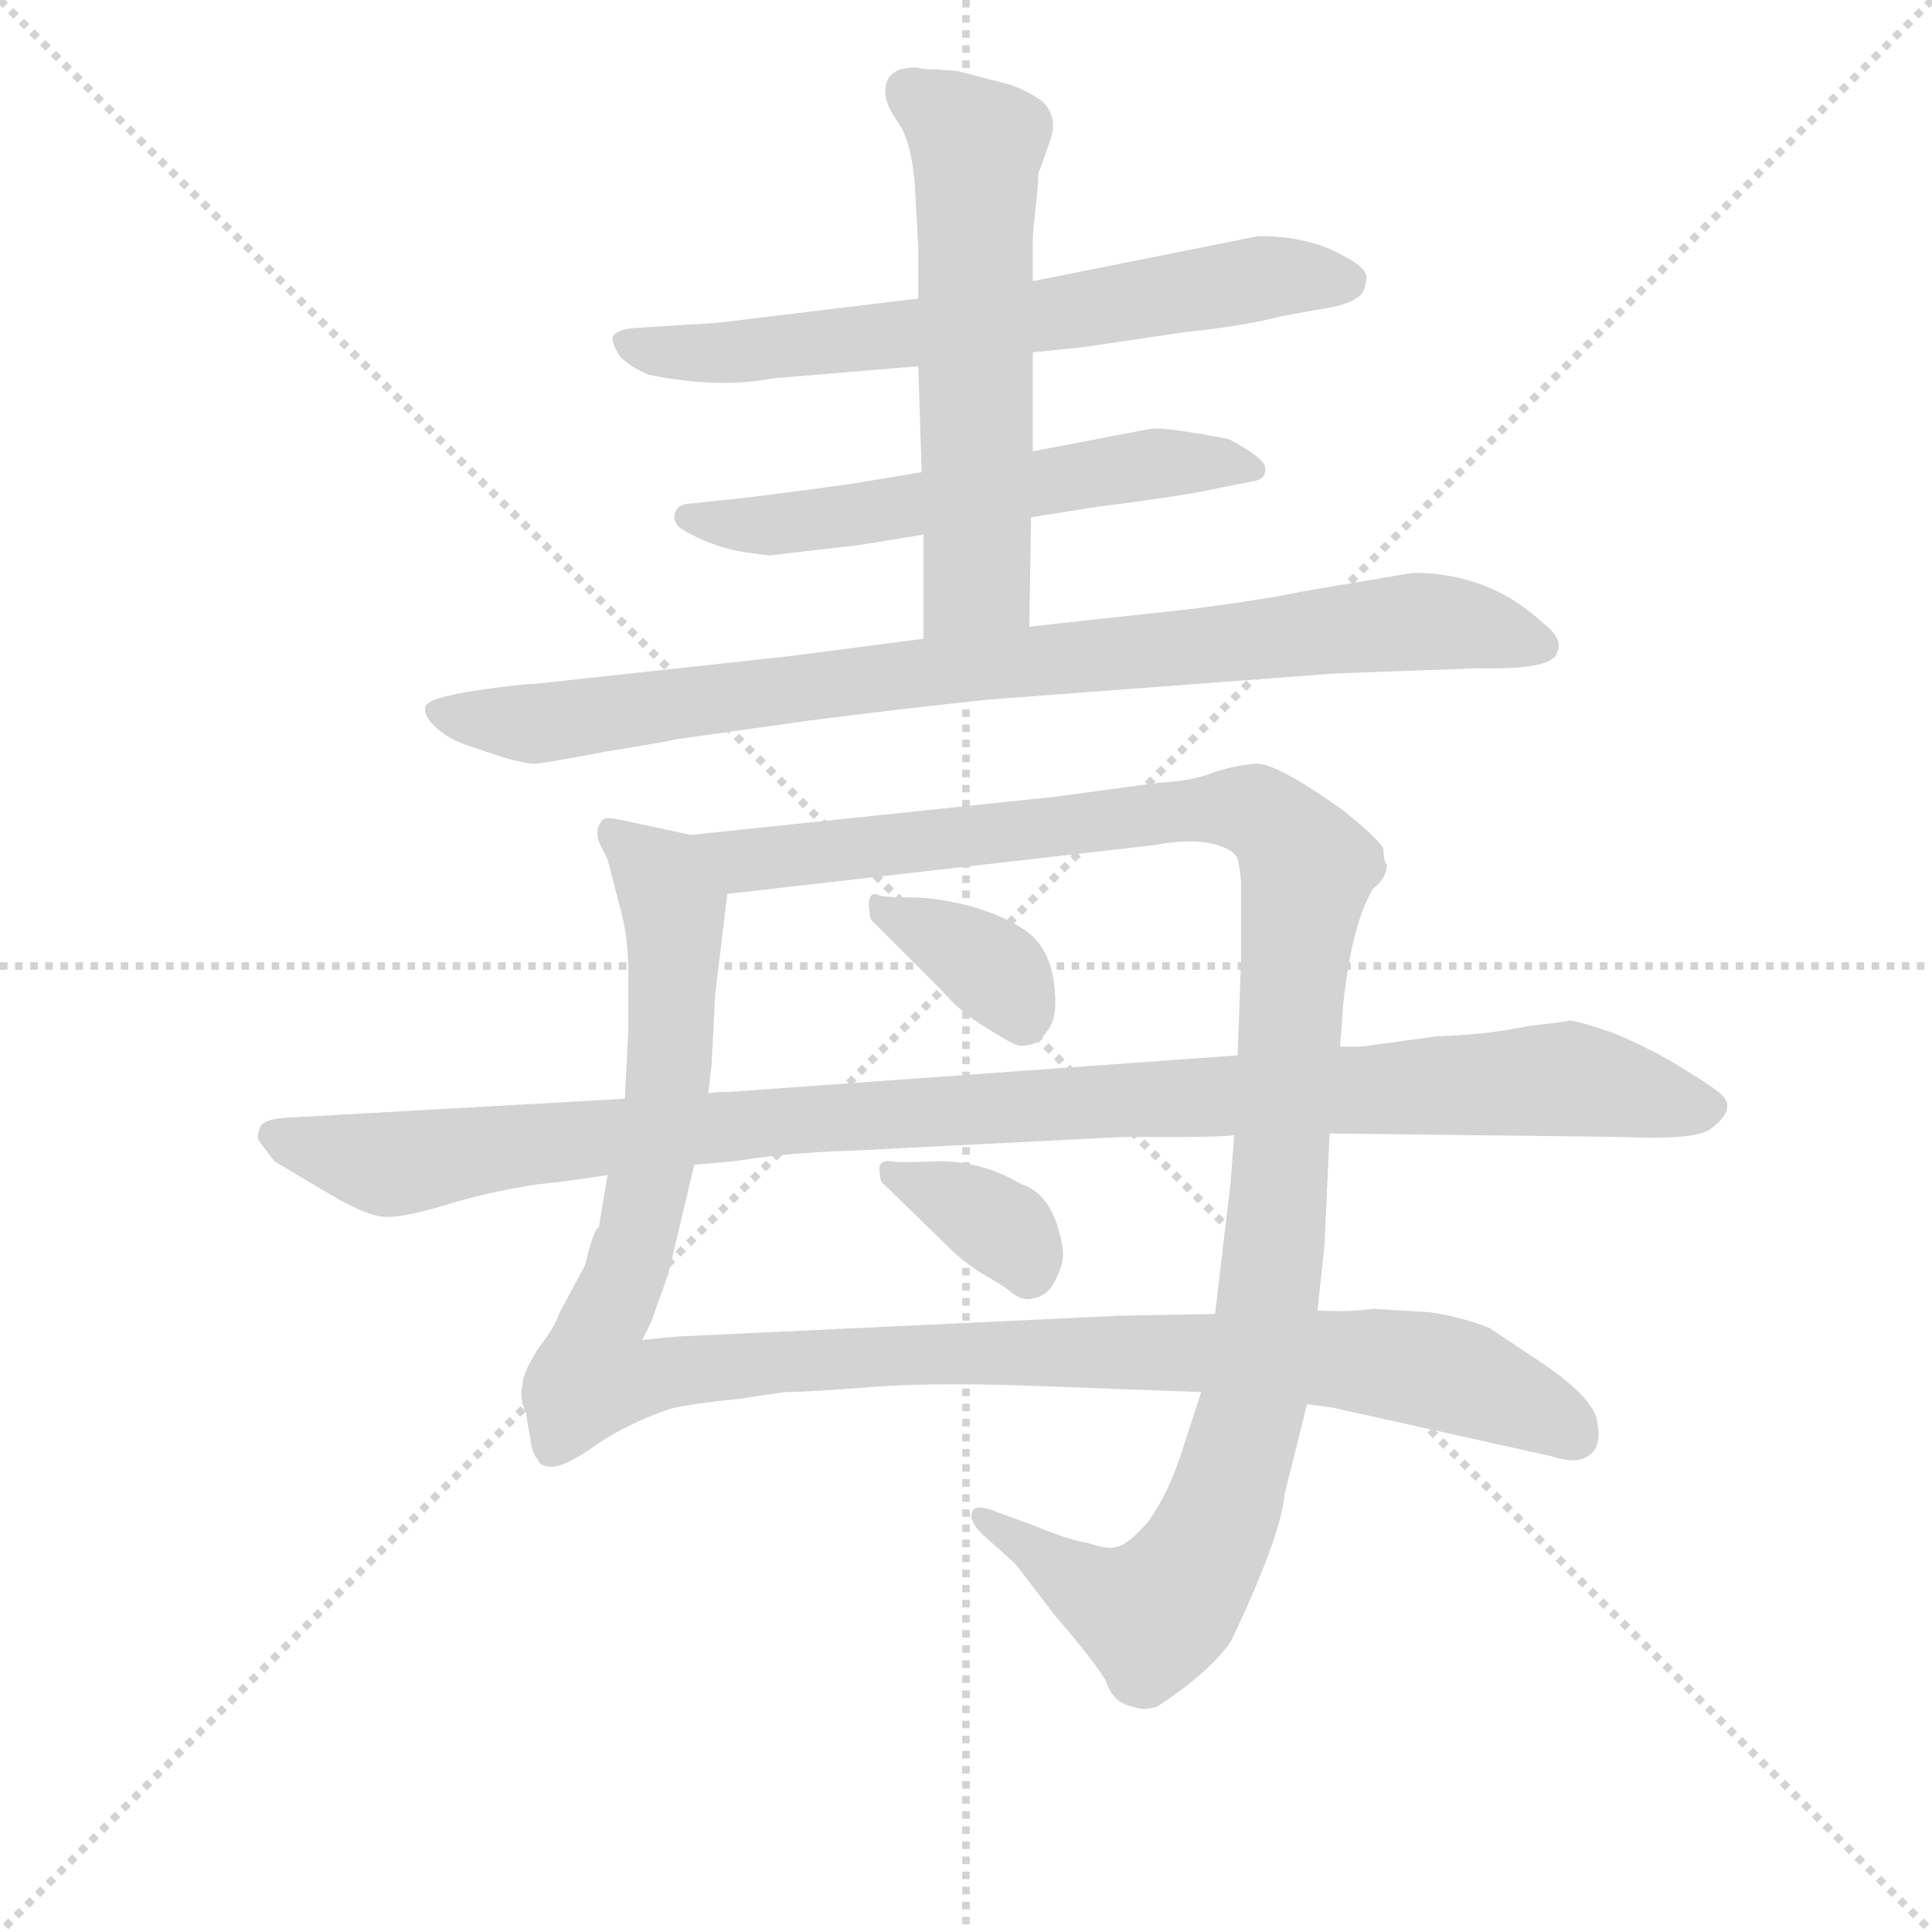 <svg version="1.1" viewBox="0 0 1024 1024" xmlns="http://www.w3.org/2000/svg">
  <g stroke="lightgray" stroke-dasharray="1,1" stroke-width="1" transform="scale(4, 4)">
    <line x1="0" y1="0" x2="256" y2="256"></line>
    <line x1="256" y1="0" x2="0" y2="256"></line>
    <line x1="128" y1="0" x2="128" y2="256"></line>
    <line x1="0" y1="128" x2="256" y2="128"></line>
  </g>
<g transform="scale(0.92, -0.92) translate(60, -900)">
   <style type="text/css">
    @keyframes keyframes0 {
      from {
       stroke: blue;
       stroke-dashoffset: 674;
       stroke-width: 128;
       }
       69% {
       animation-timing-function: step-end;
       stroke: blue;
       stroke-dashoffset: 0;
       stroke-width: 128;
       }
       to {
       stroke: black;
       stroke-width: 1024;
       }
       }
       #make-me-a-hanzi-animation-0 {
         animation: keyframes0 0.799s both;
         animation-delay: 0s;
         animation-timing-function: linear;
       }
    @keyframes keyframes1 {
      from {
       stroke: blue;
       stroke-dashoffset: 584;
       stroke-width: 128;
       }
       66% {
       animation-timing-function: step-end;
       stroke: blue;
       stroke-dashoffset: 0;
       stroke-width: 128;
       }
       to {
       stroke: black;
       stroke-width: 1024;
       }
       }
       #make-me-a-hanzi-animation-1 {
         animation: keyframes1 0.725s both;
         animation-delay: 0.799s;
         animation-timing-function: linear;
       }
    @keyframes keyframes2 {
      from {
       stroke: blue;
       stroke-dashoffset: 591;
       stroke-width: 128;
       }
       66% {
       animation-timing-function: step-end;
       stroke: blue;
       stroke-dashoffset: 0;
       stroke-width: 128;
       }
       to {
       stroke: black;
       stroke-width: 1024;
       }
       }
       #make-me-a-hanzi-animation-2 {
         animation: keyframes2 0.731s both;
         animation-delay: 1.524s;
         animation-timing-function: linear;
       }
    @keyframes keyframes3 {
      from {
       stroke: blue;
       stroke-dashoffset: 898;
       stroke-width: 128;
       }
       75% {
       animation-timing-function: step-end;
       stroke: blue;
       stroke-dashoffset: 0;
       stroke-width: 128;
       }
       to {
       stroke: black;
       stroke-width: 1024;
       }
       }
       #make-me-a-hanzi-animation-3 {
         animation: keyframes3 0.981s both;
         animation-delay: 2.255s;
         animation-timing-function: linear;
       }
    @keyframes keyframes4 {
      from {
       stroke: blue;
       stroke-dashoffset: 1162;
       stroke-width: 128;
       }
       79% {
       animation-timing-function: step-end;
       stroke: blue;
       stroke-dashoffset: 0;
       stroke-width: 128;
       }
       to {
       stroke: black;
       stroke-width: 1024;
       }
       }
       #make-me-a-hanzi-animation-4 {
         animation: keyframes4 1.196s both;
         animation-delay: 3.236s;
         animation-timing-function: linear;
       }
    @keyframes keyframes5 {
      from {
       stroke: blue;
       stroke-dashoffset: 1181;
       stroke-width: 128;
       }
       79% {
       animation-timing-function: step-end;
       stroke: blue;
       stroke-dashoffset: 0;
       stroke-width: 128;
       }
       to {
       stroke: black;
       stroke-width: 1024;
       }
       }
       #make-me-a-hanzi-animation-5 {
         animation: keyframes5 1.211s both;
         animation-delay: 4.431s;
         animation-timing-function: linear;
       }
    @keyframes keyframes6 {
      from {
       stroke: blue;
       stroke-dashoffset: 362;
       stroke-width: 128;
       }
       54% {
       animation-timing-function: step-end;
       stroke: blue;
       stroke-dashoffset: 0;
       stroke-width: 128;
       }
       to {
       stroke: black;
       stroke-width: 1024;
       }
       }
       #make-me-a-hanzi-animation-6 {
         animation: keyframes6 0.545s both;
         animation-delay: 5.642s;
         animation-timing-function: linear;
       }
    @keyframes keyframes7 {
      from {
       stroke: blue;
       stroke-dashoffset: 355;
       stroke-width: 128;
       }
       54% {
       animation-timing-function: step-end;
       stroke: blue;
       stroke-dashoffset: 0;
       stroke-width: 128;
       }
       to {
       stroke: black;
       stroke-width: 1024;
       }
       }
       #make-me-a-hanzi-animation-7 {
         animation: keyframes7 0.539s both;
         animation-delay: 6.187s;
         animation-timing-function: linear;
       }
    @keyframes keyframes8 {
      from {
       stroke: blue;
       stroke-dashoffset: 1085;
       stroke-width: 128;
       }
       78% {
       animation-timing-function: step-end;
       stroke: blue;
       stroke-dashoffset: 0;
       stroke-width: 128;
       }
       to {
       stroke: black;
       stroke-width: 1024;
       }
       }
       #make-me-a-hanzi-animation-8 {
         animation: keyframes8 1.133s both;
         animation-delay: 6.726s;
         animation-timing-function: linear;
       }
</style>
<path d="M 535.0 697.0 L 564.0 700.0 L 625.0 709.0 Q 656.0 712.0 679.0 718.0 L 707.0 723.0 Q 717.0 725.0 721.0 728.0 Q 726.0 730.0 727.0 738.0 Q 729.0 745.0 715.0 752.0 Q 695.0 764.0 665.0 764.0 L 535.0 738.0 L 469.0 728.0 L 353.0 714.0 L 305.0 711.0 Q 295.0 710.0 293.0 706.0 Q 292.0 703.0 297.0 695.0 Q 302.0 689.0 314.0 684.0 Q 354.0 676.0 385.0 682.0 L 469.0 689.0 L 535.0 697.0 Z" fill="lightgray"></path> 
<path d="M 534.0 602.0 L 572.0 608.0 Q 612.0 613.0 633.0 617.0 L 663.0 623.0 Q 669.0 624.0 669.0 630.0 Q 669.0 636.0 648.0 647.0 Q 612.0 654.0 603.0 653.0 L 535.0 640.0 L 471.0 628.0 L 441.0 623.0 Q 437.0 622.0 399.0 617.0 Q 361.0 612.0 357.0 612.0 L 339.0 610.0 Q 331.0 610.0 329.0 605.0 Q 327.0 599.0 333.0 595.0 Q 350.0 585.0 368.0 582.0 L 383.0 580.0 L 435.0 586.0 L 472.0 592.0 L 534.0 602.0 Z" fill="lightgray"></path> 
<path d="M 533.0 539.0 L 534.0 602.0 L 535.0 640.0 L 535.0 697.0 L 535.0 738.0 L 535.0 764.0 L 538.0 794.0 Q 538.0 801.0 539.0 802.0 L 545.0 819.0 Q 550.0 833.0 540.0 842.0 Q 530.0 849.0 519.0 852.0 L 492.0 859.0 L 480.0 860.0 Q 471.0 860.0 469.0 861.0 Q 450.0 862.0 450.0 847.0 Q 450.0 840.0 457.0 830.0 Q 465.0 819.0 467.0 794.0 L 469.0 758.0 L 469.0 728.0 L 469.0 689.0 L 471.0 628.0 L 472.0 592.0 L 472.0 532.0 C 472.0 502.0 533.0 509.0 533.0 539.0 Z" fill="lightgray"></path> 
<path d="M 709.0 512.0 L 791.0 515.0 Q 835.0 514.0 837.0 524.0 Q 841.0 532.0 829.0 541.0 Q 798.0 570.0 754.0 570.0 L 689.0 559.0 Q 665.0 554.0 625.0 549.0 L 533.0 539.0 L 472.0 532.0 L 395.0 522.0 L 248.0 506.0 Q 240.0 506.0 213.0 502.0 Q 187.0 498.0 185.0 493.0 Q 184.0 488.0 190.0 482.0 Q 197.0 475.0 208.0 471.0 L 232.0 463.0 Q 244.0 460.0 248.0 460.0 Q 252.0 460.0 289.0 467.0 Q 326.0 473.0 329.0 474.0 L 407.0 485.0 Q 462.0 492.0 510.0 497.0 L 709.0 512.0 Z" fill="lightgray"></path> 
<path d="M 764.0 144.0 L 731.0 146.0 Q 717.0 144.0 699.0 145.0 L 640.0 143.0 L 585.0 142.0 L 330.0 130.0 L 310.0 128.0 L 315.0 138.0 L 325.0 166.0 L 340.0 229.0 L 348.0 270.0 L 350.0 287.0 L 352.0 327.0 L 359.0 385.0 C 362.0 414.0 362.0 414.0 338.0 419.0 L 296.0 428.0 Q 287.0 430.0 286.0 426.0 Q 283.0 422.0 285.0 415.0 L 290.0 405.0 L 297.0 378.0 Q 302.0 361.0 302.0 339.0 L 302.0 307.0 L 300.0 267.0 L 290.0 223.0 L 285.0 193.0 Q 282.0 192.0 277.0 171.0 L 262.0 143.0 Q 260.0 136.0 250.0 123.0 Q 241.0 109.0 241.0 102.0 Q 239.0 95.0 243.0 86.0 L 246.0 68.0 Q 247.0 62.0 250.0 59.0 Q 251.0 55.0 258.0 55.0 Q 266.0 55.0 284.0 68.0 Q 302.0 80.0 325.0 88.0 Q 335.0 91.0 365.0 94.0 L 392.0 98.0 Q 405.0 98.0 443.0 101.0 Q 481.0 104.0 552.0 101.0 L 632.0 98.0 L 693.0 91.0 L 708.0 89.0 L 834.0 61.0 Q 849.0 56.0 856.0 62.0 Q 863.0 67.0 860.0 82.0 Q 857.0 96.0 825.0 117.0 L 798.0 135.0 Q 783.0 141.0 764.0 144.0 Z" fill="lightgray"></path> 
<path d="M 699.0 145.0 L 703.0 182.0 L 706.0 247.0 L 712.0 297.0 L 714.0 323.0 Q 719.0 368.0 731.0 388.0 Q 739.0 394.0 739.0 402.0 Q 737.0 404.0 737.0 411.0 Q 735.0 416.0 714.0 433.0 Q 675.0 461.0 663.0 460.0 Q 651.0 459.0 639.0 455.0 Q 627.0 450.0 607.0 449.0 L 548.0 441.0 L 338.0 419.0 C 308.0 416.0 329.0 382.0 359.0 385.0 L 604.0 413.0 Q 626.0 417.0 638.0 414.0 Q 651.0 411.0 653.0 405.0 Q 655.0 397.0 655.0 389.0 L 655.0 347.0 L 653.0 292.0 L 651.0 246.0 L 649.0 219.0 L 640.0 143.0 L 632.0 98.0 L 620.0 61.0 Q 613.0 40.0 602.0 24.0 Q 591.0 11.0 584.0 9.0 Q 578.0 7.0 567.0 11.0 Q 555.0 13.0 536.0 21.0 L 514.0 29.0 Q 502.0 34.0 500.0 29.0 Q 498.0 24.0 506.0 16.0 L 525.0 -1.0 L 548.0 -31.0 Q 568.0 -54.0 577.0 -68.0 Q 581.0 -81.0 592.0 -83.0 Q 599.0 -86.0 607.0 -83.0 Q 636.0 -64.0 649.0 -46.0 Q 678.0 15.0 680.0 39.0 L 693.0 91.0 L 699.0 145.0 Z" fill="lightgray"></path> 
<path d="M 444.0 368.0 L 483.0 329.0 Q 493.0 317.0 508.0 308.0 Q 524.0 298.0 526.0 298.0 Q 528.0 297.0 533.0 298.0 Q 539.0 299.0 544.0 307.0 Q 550.0 315.0 547.0 335.0 Q 544.0 354.0 532.0 363.0 Q 520.0 372.0 499.0 378.0 Q 479.0 383.0 465.0 383.0 Q 451.0 383.0 447.0 384.0 Q 439.0 388.0 441.0 374.0 Q 441.0 370.0 444.0 368.0 Z" fill="lightgray"></path> 
<path d="M 450.0 217.0 L 487.0 181.0 Q 496.0 172.0 508.0 165.0 Q 520.0 158.0 522.0 156.0 Q 529.0 150.0 535.0 152.0 Q 542.0 153.0 546.0 159.0 Q 554.0 172.0 552.0 182.0 Q 547.0 212.0 528.0 218.0 Q 506.0 231.0 481.0 231.0 Q 457.0 230.0 453.0 231.0 Q 445.0 232.0 447.0 223.0 Q 447.0 219.0 450.0 217.0 Z" fill="lightgray"></path> 
<path d="M 706.0 247.0 L 874.0 245.0 Q 918.0 243.0 926.0 250.0 Q 935.0 257.0 935.0 262.0 Q 936.0 266.0 930.0 271.0 Q 925.0 275.0 907.0 286.0 Q 889.0 297.0 869.0 305.0 Q 849.0 312.0 844.0 312.0 Q 840.0 311.0 821.0 309.0 Q 798.0 304.0 768.0 303.0 L 724.0 297.0 L 712.0 297.0 L 653.0 292.0 L 361.0 271.0 Q 351.0 271.0 348.0 270.0 L 300.0 267.0 L 104.0 256.0 Q 92.0 255.0 90.0 251.0 Q 88.0 246.0 89.0 243.0 L 98.0 231.0 L 130.0 212.0 Q 152.0 199.0 162.0 199.0 Q 172.0 198.0 204.0 208.0 Q 237.0 217.0 262.0 219.0 L 290.0 223.0 L 340.0 229.0 L 363.0 231.0 Q 394.0 236.0 429.0 237.0 L 587.0 245.0 L 620.0 245.0 Q 644.0 245.0 651.0 246.0 L 706.0 247.0 Z" fill="lightgray"></path> 
      <clipPath id="make-me-a-hanzi-clip-0">
      <path d="M 535.0 697.0 L 564.0 700.0 L 625.0 709.0 Q 656.0 712.0 679.0 718.0 L 707.0 723.0 Q 717.0 725.0 721.0 728.0 Q 726.0 730.0 727.0 738.0 Q 729.0 745.0 715.0 752.0 Q 695.0 764.0 665.0 764.0 L 535.0 738.0 L 469.0 728.0 L 353.0 714.0 L 305.0 711.0 Q 295.0 710.0 293.0 706.0 Q 292.0 703.0 297.0 695.0 Q 302.0 689.0 314.0 684.0 Q 354.0 676.0 385.0 682.0 L 469.0 689.0 L 535.0 697.0 Z" fill="lightgray"></path>
      </clipPath>
      <path clip-path="url(#make-me-a-hanzi-clip-0)" d="M 301.0 703.0 L 352.0 696.0 L 487.0 710.0 L 668.0 740.0 L 715.0 738.0 " fill="none" id="make-me-a-hanzi-animation-0" stroke-dasharray="546 1092" stroke-linecap="round"></path>

      <clipPath id="make-me-a-hanzi-clip-1">
      <path d="M 534.0 602.0 L 572.0 608.0 Q 612.0 613.0 633.0 617.0 L 663.0 623.0 Q 669.0 624.0 669.0 630.0 Q 669.0 636.0 648.0 647.0 Q 612.0 654.0 603.0 653.0 L 535.0 640.0 L 471.0 628.0 L 441.0 623.0 Q 437.0 622.0 399.0 617.0 Q 361.0 612.0 357.0 612.0 L 339.0 610.0 Q 331.0 610.0 329.0 605.0 Q 327.0 599.0 333.0 595.0 Q 350.0 585.0 368.0 582.0 L 383.0 580.0 L 435.0 586.0 L 472.0 592.0 L 534.0 602.0 Z" fill="lightgray"></path>
      </clipPath>
      <path clip-path="url(#make-me-a-hanzi-clip-1)" d="M 337.0 602.0 L 378.0 597.0 L 607.0 633.0 L 662.0 630.0 " fill="none" id="make-me-a-hanzi-animation-1" stroke-dasharray="456 912" stroke-linecap="round"></path>

      <clipPath id="make-me-a-hanzi-clip-2">
      <path d="M 533.0 539.0 L 534.0 602.0 L 535.0 640.0 L 535.0 697.0 L 535.0 738.0 L 535.0 764.0 L 538.0 794.0 Q 538.0 801.0 539.0 802.0 L 545.0 819.0 Q 550.0 833.0 540.0 842.0 Q 530.0 849.0 519.0 852.0 L 492.0 859.0 L 480.0 860.0 Q 471.0 860.0 469.0 861.0 Q 450.0 862.0 450.0 847.0 Q 450.0 840.0 457.0 830.0 Q 465.0 819.0 467.0 794.0 L 469.0 758.0 L 469.0 728.0 L 469.0 689.0 L 471.0 628.0 L 472.0 592.0 L 472.0 532.0 C 472.0 502.0 533.0 509.0 533.0 539.0 Z" fill="lightgray"></path>
      </clipPath>
      <path clip-path="url(#make-me-a-hanzi-clip-2)" d="M 464.0 847.0 L 503.0 817.0 L 503.0 567.0 L 479.0 540.0 " fill="none" id="make-me-a-hanzi-animation-2" stroke-dasharray="463 926" stroke-linecap="round"></path>

      <clipPath id="make-me-a-hanzi-clip-3">
      <path d="M 709.0 512.0 L 791.0 515.0 Q 835.0 514.0 837.0 524.0 Q 841.0 532.0 829.0 541.0 Q 798.0 570.0 754.0 570.0 L 689.0 559.0 Q 665.0 554.0 625.0 549.0 L 533.0 539.0 L 472.0 532.0 L 395.0 522.0 L 248.0 506.0 Q 240.0 506.0 213.0 502.0 Q 187.0 498.0 185.0 493.0 Q 184.0 488.0 190.0 482.0 Q 197.0 475.0 208.0 471.0 L 232.0 463.0 Q 244.0 460.0 248.0 460.0 Q 252.0 460.0 289.0 467.0 Q 326.0 473.0 329.0 474.0 L 407.0 485.0 Q 462.0 492.0 510.0 497.0 L 709.0 512.0 Z" fill="lightgray"></path>
      </clipPath>
      <path clip-path="url(#make-me-a-hanzi-clip-3)" d="M 192.0 490.0 L 248.0 483.0 L 467.0 513.0 L 752.0 542.0 L 781.0 541.0 L 828.0 528.0 " fill="none" id="make-me-a-hanzi-animation-3" stroke-dasharray="770 1540" stroke-linecap="round"></path>

      <clipPath id="make-me-a-hanzi-clip-4">
      <path d="M 764.0 144.0 L 731.0 146.0 Q 717.0 144.0 699.0 145.0 L 640.0 143.0 L 585.0 142.0 L 330.0 130.0 L 310.0 128.0 L 315.0 138.0 L 325.0 166.0 L 340.0 229.0 L 348.0 270.0 L 350.0 287.0 L 352.0 327.0 L 359.0 385.0 C 362.0 414.0 362.0 414.0 338.0 419.0 L 296.0 428.0 Q 287.0 430.0 286.0 426.0 Q 283.0 422.0 285.0 415.0 L 290.0 405.0 L 297.0 378.0 Q 302.0 361.0 302.0 339.0 L 302.0 307.0 L 300.0 267.0 L 290.0 223.0 L 285.0 193.0 Q 282.0 192.0 277.0 171.0 L 262.0 143.0 Q 260.0 136.0 250.0 123.0 Q 241.0 109.0 241.0 102.0 Q 239.0 95.0 243.0 86.0 L 246.0 68.0 Q 247.0 62.0 250.0 59.0 Q 251.0 55.0 258.0 55.0 Q 266.0 55.0 284.0 68.0 Q 302.0 80.0 325.0 88.0 Q 335.0 91.0 365.0 94.0 L 392.0 98.0 Q 405.0 98.0 443.0 101.0 Q 481.0 104.0 552.0 101.0 L 632.0 98.0 L 693.0 91.0 L 708.0 89.0 L 834.0 61.0 Q 849.0 56.0 856.0 62.0 Q 863.0 67.0 860.0 82.0 Q 857.0 96.0 825.0 117.0 L 798.0 135.0 Q 783.0 141.0 764.0 144.0 Z" fill="lightgray"></path>
      </clipPath>
      <path clip-path="url(#make-me-a-hanzi-clip-4)" d="M 292.0 420.0 L 321.0 395.0 L 329.0 352.0 L 316.0 228.0 L 281.0 110.0 L 310.0 105.0 L 482.0 121.0 L 729.0 116.0 L 782.0 106.0 L 847.0 72.0 " fill="none" id="make-me-a-hanzi-animation-4" stroke-dasharray="1034 2068" stroke-linecap="round"></path>

      <clipPath id="make-me-a-hanzi-clip-5">
      <path d="M 699.0 145.0 L 703.0 182.0 L 706.0 247.0 L 712.0 297.0 L 714.0 323.0 Q 719.0 368.0 731.0 388.0 Q 739.0 394.0 739.0 402.0 Q 737.0 404.0 737.0 411.0 Q 735.0 416.0 714.0 433.0 Q 675.0 461.0 663.0 460.0 Q 651.0 459.0 639.0 455.0 Q 627.0 450.0 607.0 449.0 L 548.0 441.0 L 338.0 419.0 C 308.0 416.0 329.0 382.0 359.0 385.0 L 604.0 413.0 Q 626.0 417.0 638.0 414.0 Q 651.0 411.0 653.0 405.0 Q 655.0 397.0 655.0 389.0 L 655.0 347.0 L 653.0 292.0 L 651.0 246.0 L 649.0 219.0 L 640.0 143.0 L 632.0 98.0 L 620.0 61.0 Q 613.0 40.0 602.0 24.0 Q 591.0 11.0 584.0 9.0 Q 578.0 7.0 567.0 11.0 Q 555.0 13.0 536.0 21.0 L 514.0 29.0 Q 502.0 34.0 500.0 29.0 Q 498.0 24.0 506.0 16.0 L 525.0 -1.0 L 548.0 -31.0 Q 568.0 -54.0 577.0 -68.0 Q 581.0 -81.0 592.0 -83.0 Q 599.0 -86.0 607.0 -83.0 Q 636.0 -64.0 649.0 -46.0 Q 678.0 15.0 680.0 39.0 L 693.0 91.0 L 699.0 145.0 Z" fill="lightgray"></path>
      </clipPath>
      <path clip-path="url(#make-me-a-hanzi-clip-5)" d="M 346.0 416.0 L 368.0 404.0 L 661.0 434.0 L 675.0 425.0 L 693.0 400.0 L 670.0 141.0 L 659.0 79.0 L 636.0 11.0 L 604.0 -30.0 L 575.0 -20.0 L 507.0 24.0 " fill="none" id="make-me-a-hanzi-animation-5" stroke-dasharray="1053 2106" stroke-linecap="round"></path>

      <clipPath id="make-me-a-hanzi-clip-6">
      <path d="M 444.0 368.0 L 483.0 329.0 Q 493.0 317.0 508.0 308.0 Q 524.0 298.0 526.0 298.0 Q 528.0 297.0 533.0 298.0 Q 539.0 299.0 544.0 307.0 Q 550.0 315.0 547.0 335.0 Q 544.0 354.0 532.0 363.0 Q 520.0 372.0 499.0 378.0 Q 479.0 383.0 465.0 383.0 Q 451.0 383.0 447.0 384.0 Q 439.0 388.0 441.0 374.0 Q 441.0 370.0 444.0 368.0 Z" fill="lightgray"></path>
      </clipPath>
      <path clip-path="url(#make-me-a-hanzi-clip-6)" d="M 449.0 376.0 L 515.0 339.0 L 530.0 313.0 " fill="none" id="make-me-a-hanzi-animation-6" stroke-dasharray="234 468" stroke-linecap="round"></path>

      <clipPath id="make-me-a-hanzi-clip-7">
      <path d="M 450.0 217.0 L 487.0 181.0 Q 496.0 172.0 508.0 165.0 Q 520.0 158.0 522.0 156.0 Q 529.0 150.0 535.0 152.0 Q 542.0 153.0 546.0 159.0 Q 554.0 172.0 552.0 182.0 Q 547.0 212.0 528.0 218.0 Q 506.0 231.0 481.0 231.0 Q 457.0 230.0 453.0 231.0 Q 445.0 232.0 447.0 223.0 Q 447.0 219.0 450.0 217.0 Z" fill="lightgray"></path>
      </clipPath>
      <path clip-path="url(#make-me-a-hanzi-clip-7)" d="M 455.0 223.0 L 503.0 202.0 L 526.0 184.0 L 533.0 168.0 " fill="none" id="make-me-a-hanzi-animation-7" stroke-dasharray="227 454" stroke-linecap="round"></path>

      <clipPath id="make-me-a-hanzi-clip-8">
      <path d="M 706.0 247.0 L 874.0 245.0 Q 918.0 243.0 926.0 250.0 Q 935.0 257.0 935.0 262.0 Q 936.0 266.0 930.0 271.0 Q 925.0 275.0 907.0 286.0 Q 889.0 297.0 869.0 305.0 Q 849.0 312.0 844.0 312.0 Q 840.0 311.0 821.0 309.0 Q 798.0 304.0 768.0 303.0 L 724.0 297.0 L 712.0 297.0 L 653.0 292.0 L 361.0 271.0 Q 351.0 271.0 348.0 270.0 L 300.0 267.0 L 104.0 256.0 Q 92.0 255.0 90.0 251.0 Q 88.0 246.0 89.0 243.0 L 98.0 231.0 L 130.0 212.0 Q 152.0 199.0 162.0 199.0 Q 172.0 198.0 204.0 208.0 Q 237.0 217.0 262.0 219.0 L 290.0 223.0 L 340.0 229.0 L 363.0 231.0 Q 394.0 236.0 429.0 237.0 L 587.0 245.0 L 620.0 245.0 Q 644.0 245.0 651.0 246.0 L 706.0 247.0 Z" fill="lightgray"></path>
      </clipPath>
      <path clip-path="url(#make-me-a-hanzi-clip-8)" d="M 100.0 246.0 L 163.0 229.0 L 370.0 253.0 L 832.0 278.0 L 923.0 261.0 " fill="none" id="make-me-a-hanzi-animation-8" stroke-dasharray="957 1914" stroke-linecap="round"></path>

</g>
</svg>
